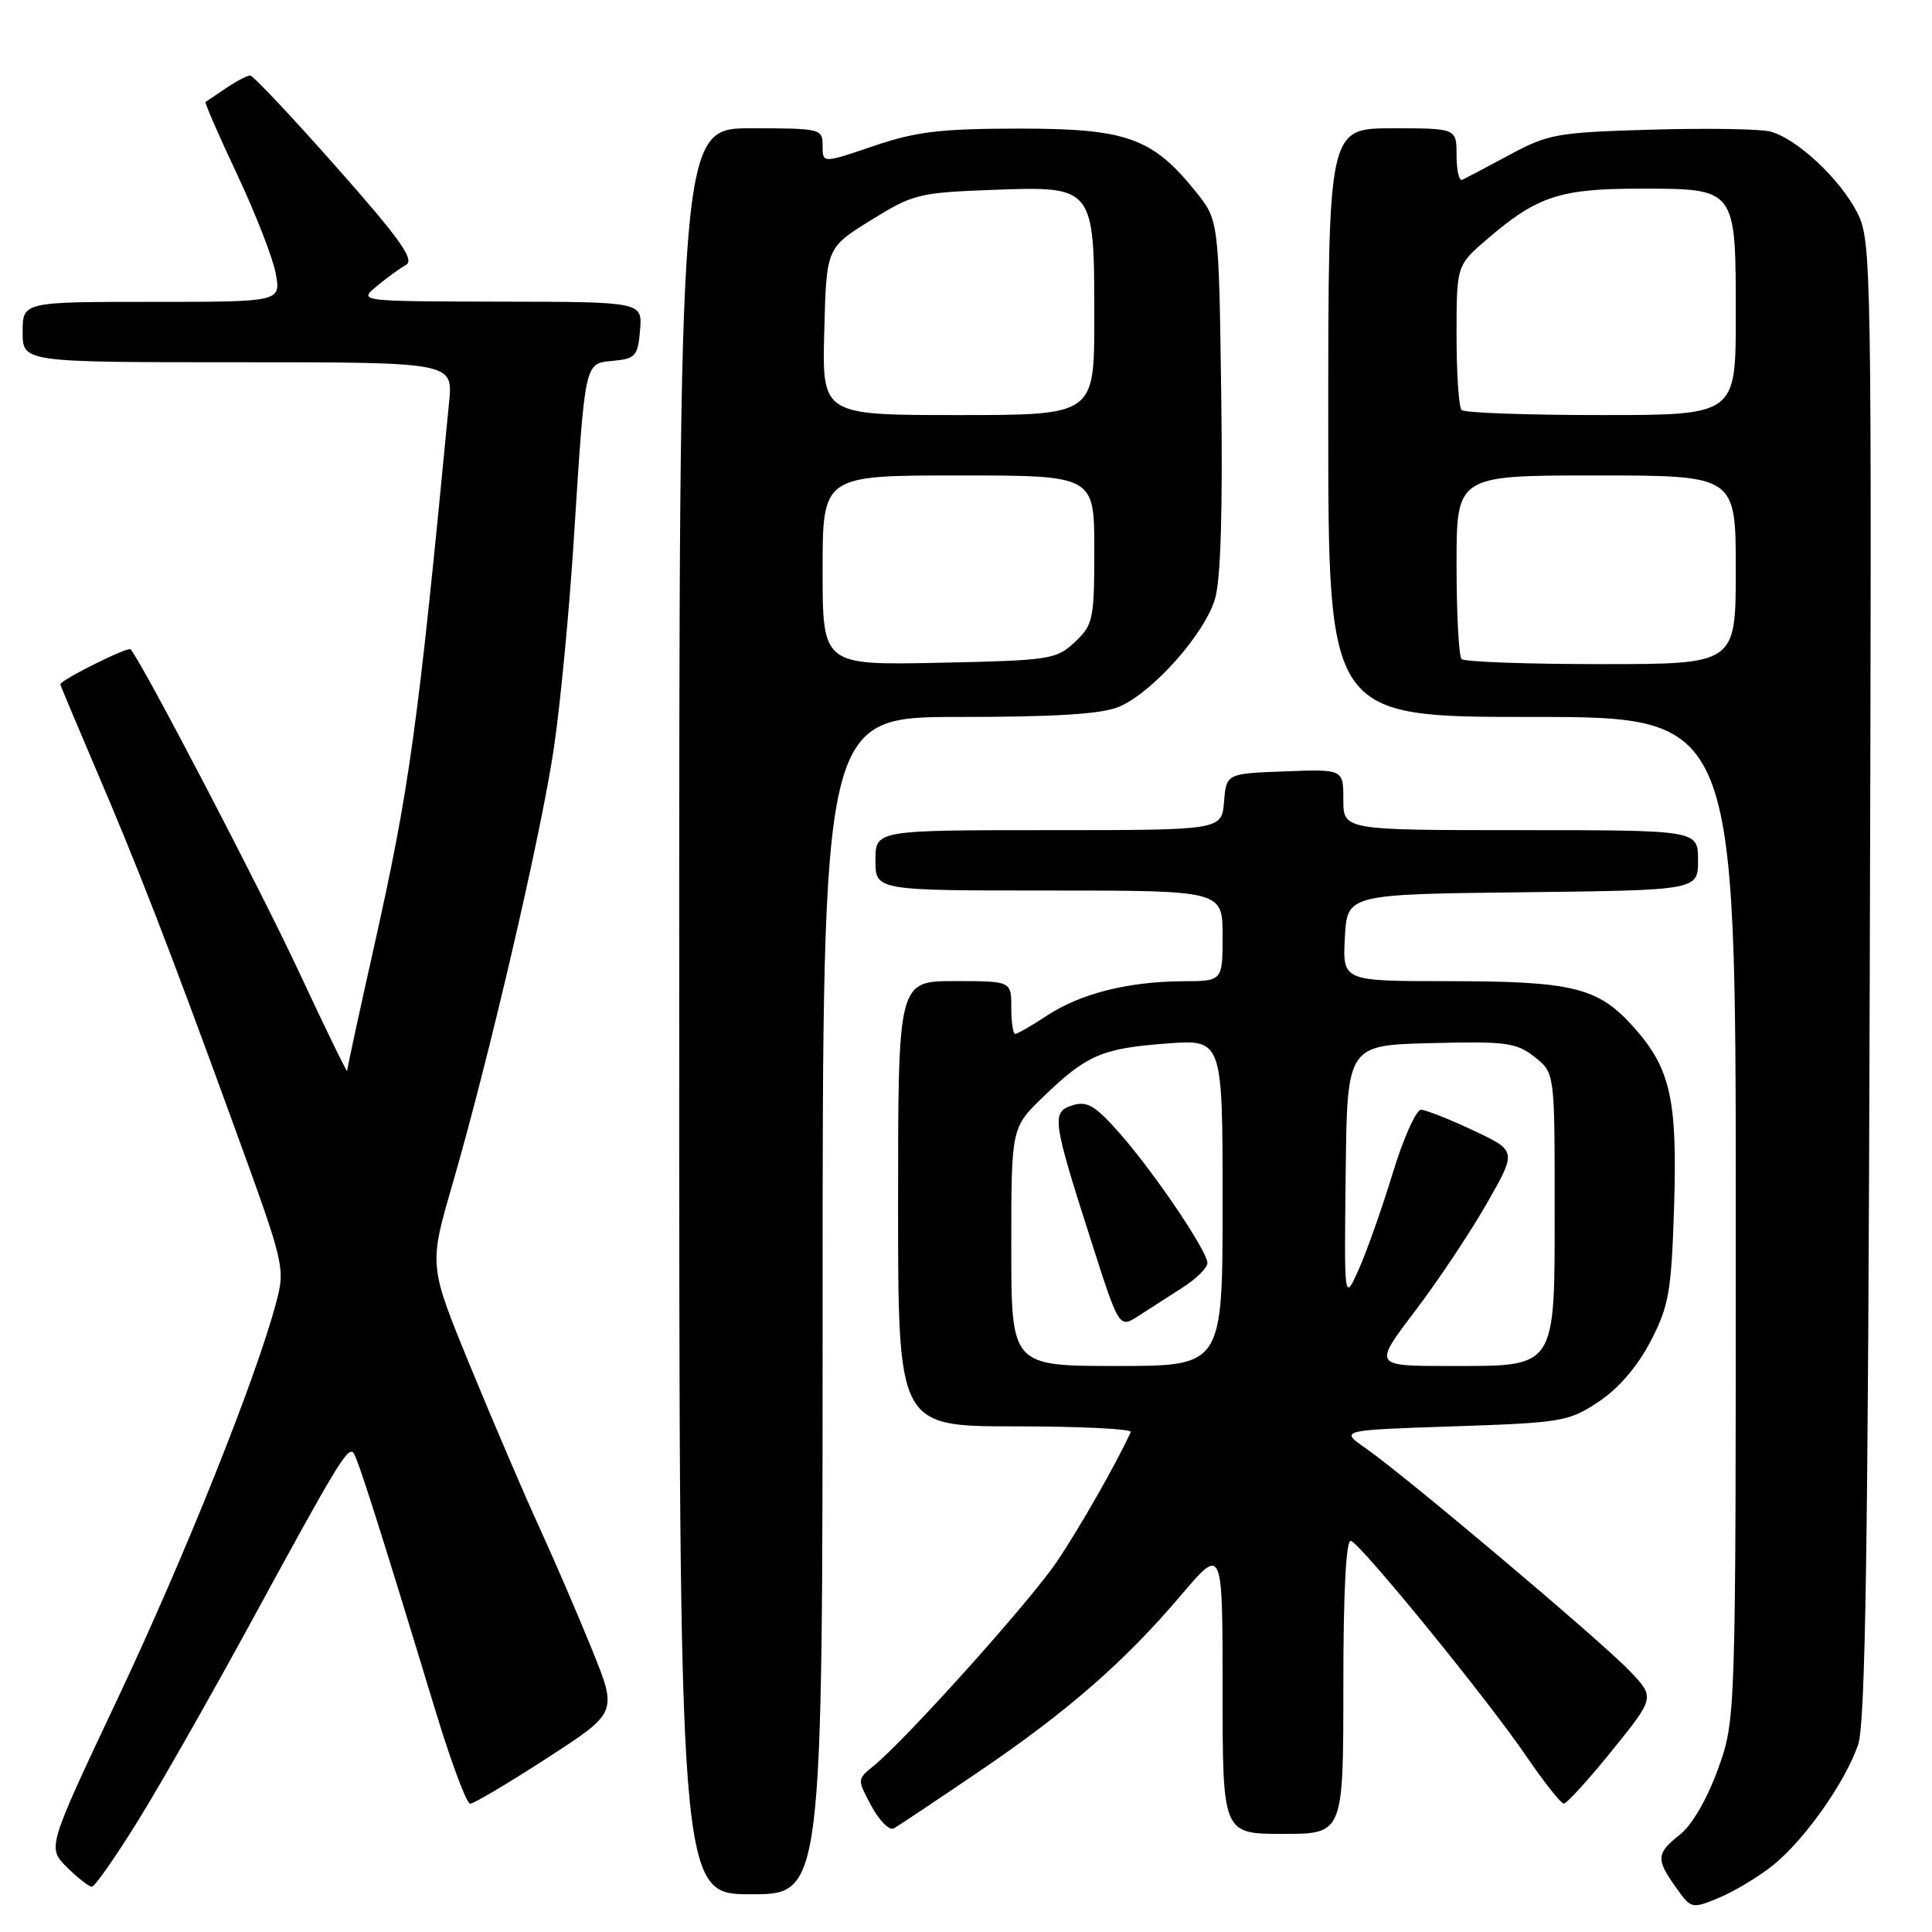 <?xml version="1.0" encoding="UTF-8" standalone="no"?>
<!DOCTYPE svg PUBLIC "-//W3C//DTD SVG 1.1//EN" "http://www.w3.org/Graphics/SVG/1.1/DTD/svg11.dtd" >
<svg xmlns="http://www.w3.org/2000/svg" xmlns:xlink="http://www.w3.org/1999/xlink" version="1.1" viewBox="0 0 256 256">
 <g >
 <path fill="currentColor"
d=" M 234.95 247.14 C 239.14 243.76 244.49 236.18 246.21 231.18 C 247.18 228.34 247.53 205.19 247.75 129.75 C 248.03 34.33 247.99 31.90 246.08 28.15 C 243.78 23.66 238.01 18.29 234.52 17.42 C 233.17 17.08 226.10 16.97 218.79 17.18 C 206.33 17.54 205.16 17.75 200.00 20.53 C 196.97 22.16 194.16 23.64 193.75 23.83 C 193.34 24.01 193.00 22.55 193.00 20.58 C 193.00 17.00 193.00 17.00 184.50 17.00 C 176.00 17.00 176.00 17.00 176.00 56.00 C 176.00 95.00 176.00 95.00 203.00 95.00 C 230.00 95.00 230.00 95.00 230.00 161.45 C 230.00 227.91 230.00 227.91 227.62 234.47 C 226.21 238.36 224.18 241.86 222.62 243.08 C 219.46 245.57 219.40 246.35 222.06 250.08 C 224.10 252.95 224.15 252.96 227.81 251.45 C 229.84 250.60 233.05 248.67 234.95 247.14 Z  M 109.00 173.00 C 109.00 95.00 109.00 95.00 127.03 95.00 C 139.93 95.00 145.98 94.62 148.28 93.65 C 152.70 91.79 159.62 84.01 161.00 79.35 C 161.75 76.81 162.03 67.63 161.82 52.34 C 161.50 29.18 161.50 29.18 158.40 25.34 C 152.69 18.25 149.25 17.03 135.00 17.04 C 124.60 17.05 121.37 17.44 115.75 19.35 C 109.00 21.65 109.00 21.65 109.00 19.33 C 109.00 17.05 108.78 17.00 99.50 17.00 C 90.00 17.00 90.00 17.00 90.00 134.00 C 90.00 251.00 90.00 251.00 99.50 251.00 C 109.00 251.00 109.00 251.00 109.00 173.00 Z  M 18.31 241.22 C 21.30 236.39 28.15 224.35 33.52 214.47 C 44.57 194.16 46.05 191.72 46.81 192.48 C 47.33 193.00 50.23 202.09 57.72 226.75 C 59.77 233.49 61.83 239.00 62.30 239.00 C 62.77 239.00 67.36 236.28 72.48 232.96 C 81.81 226.92 81.81 226.92 78.50 218.71 C 76.67 214.19 73.53 206.90 71.52 202.50 C 69.50 198.10 65.37 188.47 62.34 181.10 C 56.83 167.70 56.83 167.70 59.90 157.10 C 64.82 140.17 71.74 110.40 73.41 99.00 C 74.26 93.22 75.44 80.85 76.03 71.50 C 77.56 47.54 77.42 48.18 81.28 47.81 C 84.21 47.53 84.53 47.16 84.81 43.75 C 85.12 40.00 85.12 40.00 66.31 39.97 C 47.50 39.93 47.50 39.93 49.91 37.93 C 51.24 36.82 52.99 35.55 53.81 35.09 C 54.97 34.43 52.99 31.64 44.57 22.13 C 38.67 15.46 33.53 10.00 33.15 10.00 C 32.76 10.00 31.33 10.75 29.97 11.67 C 28.61 12.59 27.38 13.42 27.24 13.51 C 27.10 13.61 28.97 17.92 31.41 23.09 C 33.85 28.27 36.16 34.19 36.54 36.25 C 37.22 40.00 37.22 40.00 20.11 40.00 C 3.00 40.00 3.00 40.00 3.00 44.00 C 3.00 48.00 3.00 48.00 31.51 48.00 C 60.02 48.00 60.02 48.00 59.51 53.25 C 55.34 96.75 54.29 104.33 49.48 125.81 C 47.56 134.35 46.00 141.59 46.00 141.90 C 46.00 142.21 43.12 136.30 39.61 128.77 C 34.41 117.63 18.87 87.85 17.31 86.04 C 16.97 85.64 8.00 90.11 8.00 90.68 C 8.00 90.81 10.08 95.77 12.62 101.71 C 18.38 115.16 22.35 125.41 31.02 149.22 C 37.77 167.76 37.82 167.99 36.56 172.72 C 33.85 182.84 24.45 206.32 15.55 225.16 C 6.27 244.82 6.27 244.82 8.86 247.41 C 10.29 248.83 11.78 250.00 12.17 250.00 C 12.56 250.00 15.32 246.05 18.31 241.22 Z  M 129.50 234.89 C 141.34 226.88 149.04 220.17 156.52 211.34 C 162.00 204.89 162.00 204.89 162.00 223.94 C 162.00 243.00 162.00 243.00 170.00 243.00 C 178.00 243.00 178.00 243.00 178.00 223.42 C 178.00 210.84 178.36 203.95 179.00 204.17 C 180.38 204.63 197.09 225.14 202.26 232.73 C 204.59 236.15 206.82 238.96 207.21 238.98 C 207.60 238.99 210.48 235.83 213.61 231.95 C 219.30 224.91 219.30 224.91 215.90 221.37 C 211.97 217.28 186.18 195.53 181.00 191.93 C 177.50 189.50 177.50 189.50 192.58 189.00 C 206.95 188.52 207.85 188.37 211.81 185.75 C 214.47 183.98 216.95 181.10 218.70 177.75 C 221.14 173.04 221.46 171.22 221.82 160.08 C 222.28 145.58 221.36 141.51 216.34 135.96 C 211.70 130.82 208.35 130.01 191.70 130.01 C 177.90 130.00 177.90 130.00 178.20 124.25 C 178.50 118.50 178.50 118.50 201.75 118.23 C 225.00 117.96 225.00 117.96 225.00 113.98 C 225.00 110.00 225.00 110.00 201.50 110.00 C 178.00 110.00 178.00 110.00 178.00 105.96 C 178.00 101.92 178.00 101.92 170.25 102.21 C 162.50 102.50 162.50 102.50 162.19 106.25 C 161.88 110.00 161.88 110.00 138.94 110.00 C 116.00 110.00 116.00 110.00 116.00 114.00 C 116.00 118.00 116.00 118.00 139.00 118.00 C 162.00 118.00 162.00 118.00 162.00 124.00 C 162.00 130.00 162.00 130.00 156.75 130.02 C 149.50 130.06 143.18 131.65 138.77 134.55 C 136.72 135.90 134.81 137.00 134.52 137.00 C 134.23 137.00 134.00 135.43 134.00 133.50 C 134.00 130.00 134.00 130.00 126.50 130.00 C 119.00 130.00 119.00 130.00 119.00 159.50 C 119.00 189.00 119.00 189.00 134.58 189.00 C 143.15 189.00 150.01 189.34 149.83 189.75 C 147.98 193.83 143.00 202.56 139.99 207.00 C 136.35 212.35 120.00 230.56 115.70 234.04 C 113.57 235.77 113.57 235.78 115.48 239.33 C 116.53 241.28 117.86 242.60 118.44 242.27 C 119.03 241.94 124.00 238.62 129.50 234.89 Z  M 193.67 87.33 C 193.30 86.97 193.00 81.34 193.00 74.83 C 193.00 63.00 193.00 63.00 211.50 63.00 C 230.00 63.00 230.00 63.00 230.00 75.50 C 230.00 88.00 230.00 88.00 212.17 88.00 C 202.36 88.00 194.03 87.70 193.67 87.33 Z  M 193.67 54.33 C 193.30 53.97 193.00 49.50 193.00 44.41 C 193.00 35.16 193.00 35.16 197.11 31.64 C 203.71 25.99 206.70 25.00 217.25 25.00 C 230.11 25.00 230.00 24.86 230.00 41.83 C 230.00 55.00 230.00 55.00 212.17 55.00 C 202.36 55.00 194.03 54.70 193.67 54.33 Z  M 109.00 75.57 C 109.00 63.00 109.00 63.00 127.00 63.00 C 145.00 63.00 145.00 63.00 145.00 72.83 C 145.00 82.09 144.85 82.79 142.42 85.08 C 139.96 87.39 139.15 87.51 124.42 87.82 C 109.00 88.14 109.00 88.14 109.00 75.57 Z  M 109.22 43.92 C 109.50 32.84 109.50 32.84 115.38 29.19 C 120.97 25.72 121.76 25.52 131.50 25.16 C 145.01 24.66 145.00 24.65 145.00 42.22 C 145.00 55.00 145.00 55.00 126.97 55.00 C 108.93 55.00 108.93 55.00 109.22 43.92 Z  M 134.00 165.21 C 134.00 149.42 134.00 149.42 138.25 145.32 C 144.02 139.77 145.99 138.92 154.59 138.27 C 162.00 137.71 162.00 137.71 162.00 159.36 C 162.00 181.00 162.00 181.00 148.00 181.00 C 134.00 181.00 134.00 181.00 134.00 165.21 Z  M 156.74 170.58 C 158.52 169.44 159.98 167.99 159.99 167.36 C 160.00 165.79 152.81 155.17 148.23 150.01 C 145.09 146.47 144.03 145.86 142.11 146.46 C 139.29 147.36 139.43 148.34 144.65 164.64 C 148.30 176.03 148.30 176.03 150.90 174.34 C 152.33 173.42 154.96 171.72 156.74 170.58 Z  M 187.48 173.75 C 190.51 169.76 194.79 163.35 196.99 159.50 C 200.99 152.50 200.99 152.50 195.25 149.80 C 192.09 148.31 188.96 147.08 188.31 147.05 C 187.66 147.02 185.96 150.79 184.55 155.43 C 183.14 160.06 181.11 165.80 180.05 168.18 C 178.11 172.50 178.11 172.50 178.31 155.50 C 178.50 138.50 178.50 138.50 189.58 138.22 C 199.56 137.97 200.91 138.14 203.33 140.04 C 206.00 142.15 206.00 142.15 206.00 159.57 C 206.00 181.62 206.41 181.00 191.99 181.00 C 181.98 181.00 181.98 181.00 187.48 173.75 Z "/>
</g>
</svg>